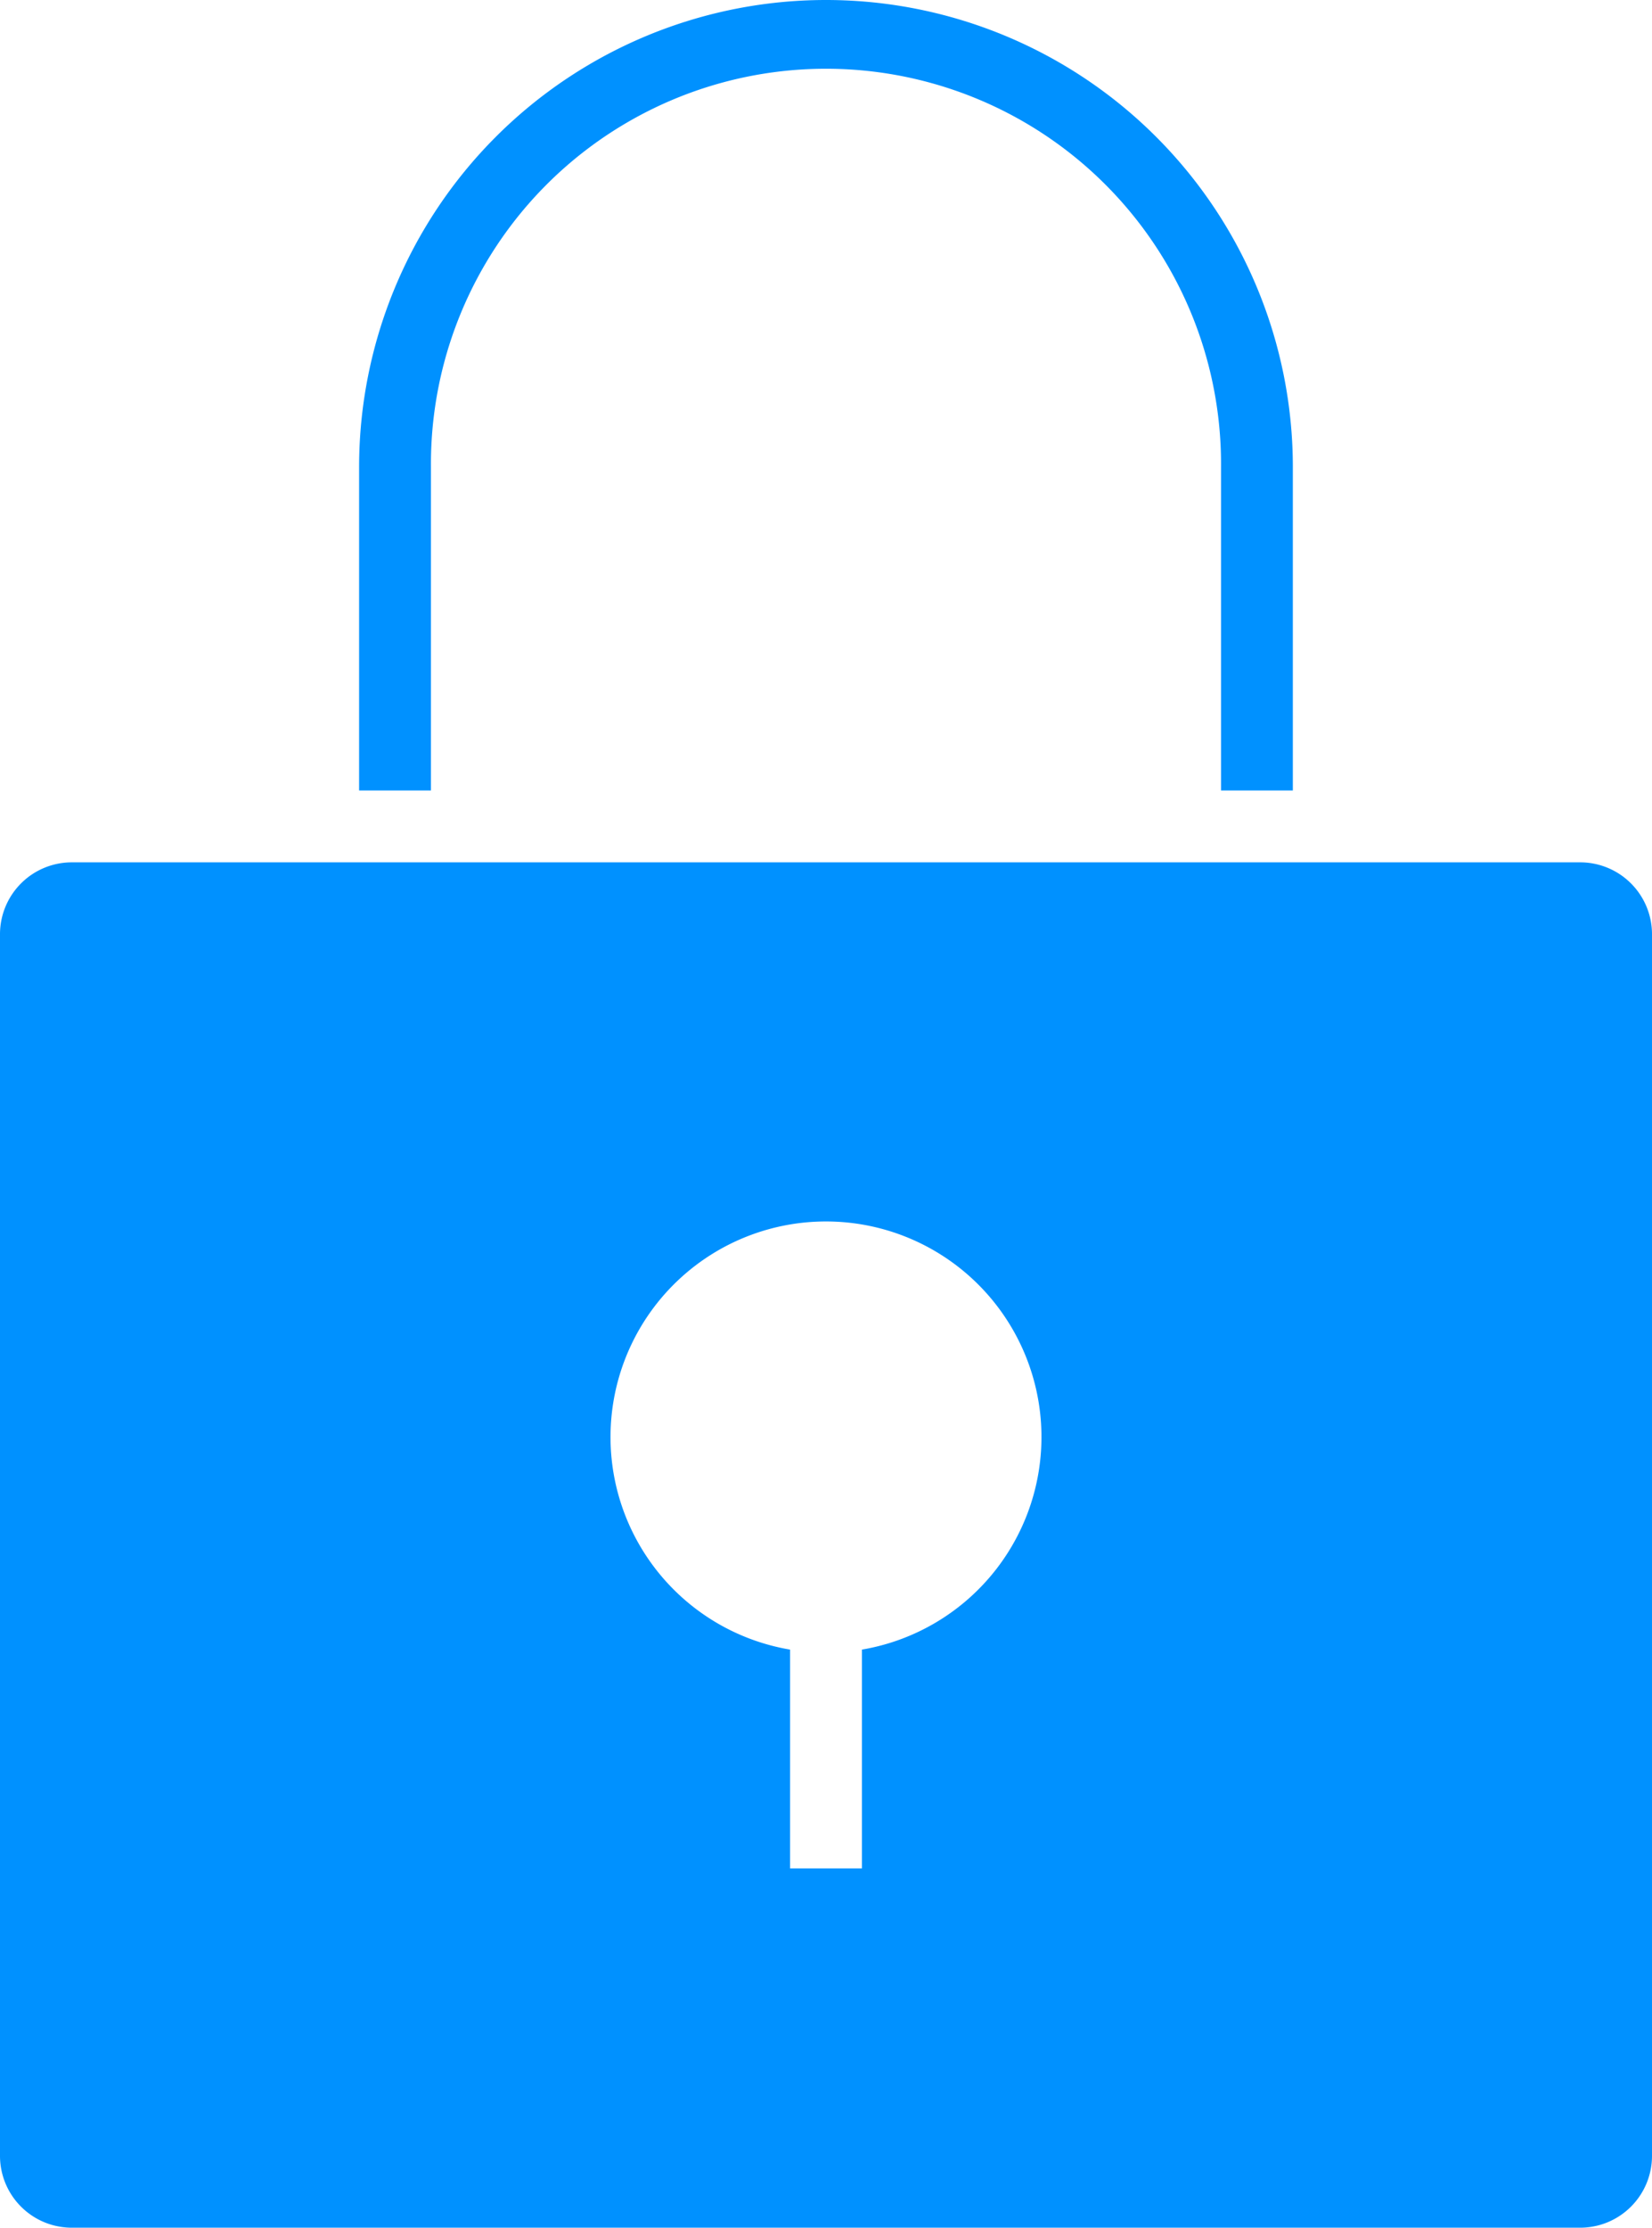 <?xml version="1.0" encoding="UTF-8"?>
<svg viewBox="0 0 67.882 91.493" xmlns="http://www.w3.org/2000/svg">
<g transform="translate(-9 -1)" fill="#0091ff">
<path transform="translate(4.757)" d="M21.951,33.465V20.184a16.233,16.233,0,1,1,32.465,0V33.465h2.951V20.184a19.184,19.184,0,1,0-38.368,0V33.465Z" data-name="Path 785"/>
<path transform="translate(0 11.417)" d="M73.931,25H11.951A2.951,2.951,0,0,0,9,27.951V78.125a2.951,2.951,0,0,0,2.951,2.951H73.931a2.951,2.951,0,0,0,2.951-2.951V27.951A2.951,2.951,0,0,0,73.931,25ZM44.417,57.333v8.987H41.465V57.333a8.854,8.854,0,1,1,2.951,0Z" data-name="Path 786"/>
</g>
</svg>
